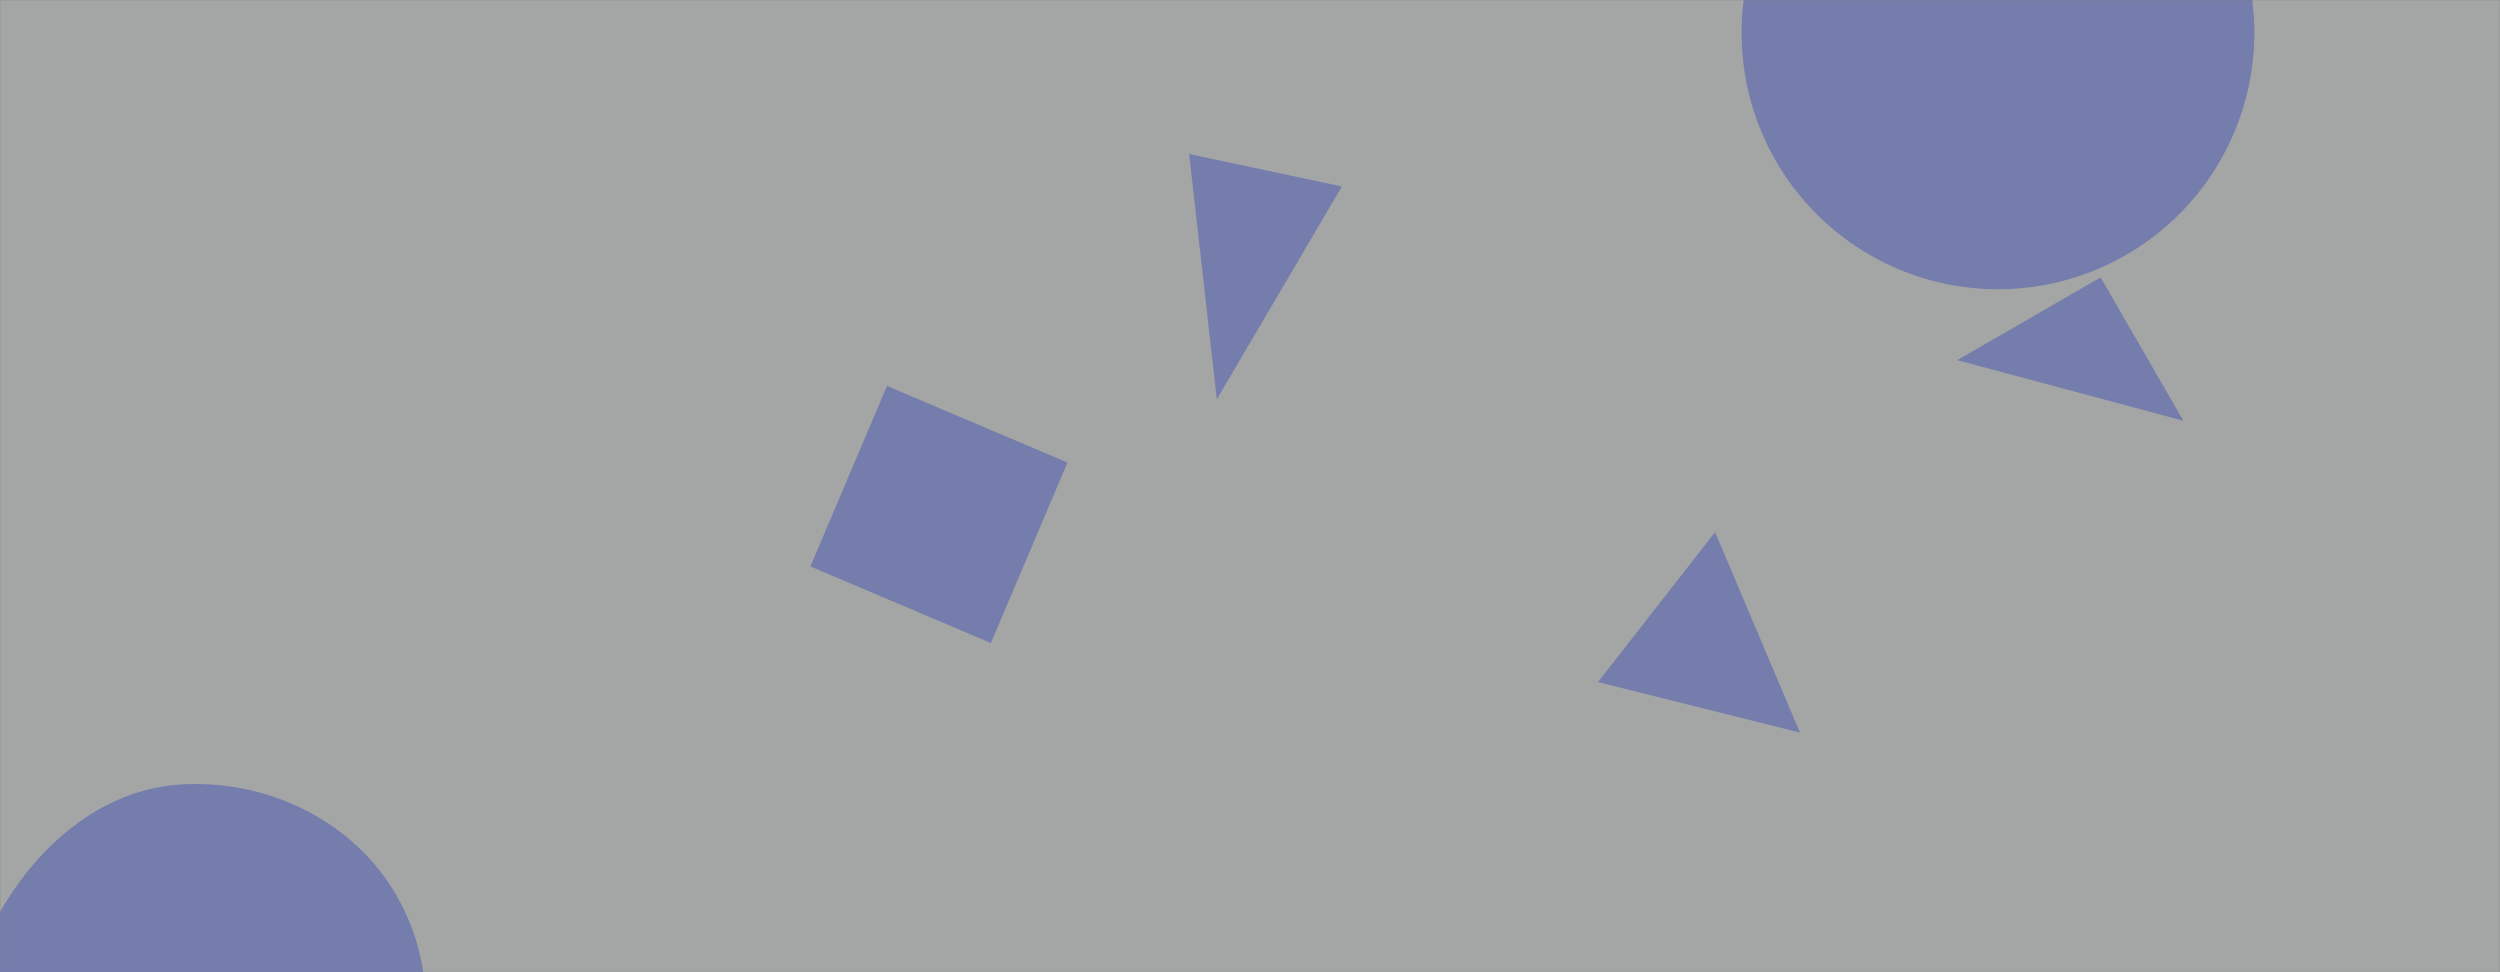 <svg xmlns="http://www.w3.org/2000/svg" version="1.1" xmlns:xlink="http://www.w3.org/1999/xlink" xmlns:svgjs="http://svgjs.com/svgjs" width="1440" height="560" preserveAspectRatio="none" viewBox="0 0 1440 560"><rect x="0" y="0" width="1440" height="560" fill="#808080" stroke="none"/><g mask="url(&quot;#SvgjsMask1018&quot;)" fill="none"><rect width="1440" height="560" x="0" y="0" fill="rgba(246, 250, 252, 0.3)"></rect><path d="M107.043,701.562C152.147,701.418,198.95,690.837,223.604,653.067C250.437,611.959,252.93,558.228,228.337,515.741C203.788,473.33,156.012,449.858,107.043,451.698C61.035,453.427,23.763,484.527,0.571,524.299C-22.828,564.426,-34.736,613.997,-10.818,653.817C12.574,692.763,61.612,701.707,107.043,701.562" fill="rgba(4, 31, 189, 0.3)" class="triangle-float3"></path><path d="M1003.16 18.94 a147.66 147.66 0 1 0 295.32 0 a147.66 147.66 0 1 0 -295.32 0z" fill="rgba(4, 31, 189, 0.3)" class="triangle-float2"></path><path d="M1036.755 421.947L987.894 306.531 920.441 392.866z" fill="rgba(4, 31, 189, 0.3)" class="triangle-float2"></path><path d="M570.74 370.379L614.864 266.428 510.913 222.303 466.788 326.254z" fill="rgba(4, 31, 189, 0.3)" class="triangle-float3"></path><path d="M1209.954 159.778L1127.393 207.445 1257.621 242.339z" fill="rgba(4, 31, 189, 0.3)" class="triangle-float1"></path><path d="M772.905 107.426L684.951 88.731 700.886 230.008z" fill="rgba(4, 31, 189, 0.3)" class="triangle-float2"></path></g><defs><mask id="SvgjsMask1018"><rect width="1440" height="560" fill="#ffffff"></rect></mask><style>
            @keyframes float1 {
                0%{transform: translate(0, 0)}
                50%{transform: translate(-10px, 0)}
                100%{transform: translate(0, 0)}
            }

            .triangle-float1 {
                animation: float1 5s infinite;
            }

            @keyframes float2 {
                0%{transform: translate(0, 0)}
                50%{transform: translate(-5px, -5px)}
                100%{transform: translate(0, 0)}
            }

            .triangle-float2 {
                animation: float2 4s infinite;
            }

            @keyframes float3 {
                0%{transform: translate(0, 0)}
                50%{transform: translate(0, -10px)}
                100%{transform: translate(0, 0)}
            }

            .triangle-float3 {
                animation: float3 6s infinite;
            }
        </style></defs></svg>